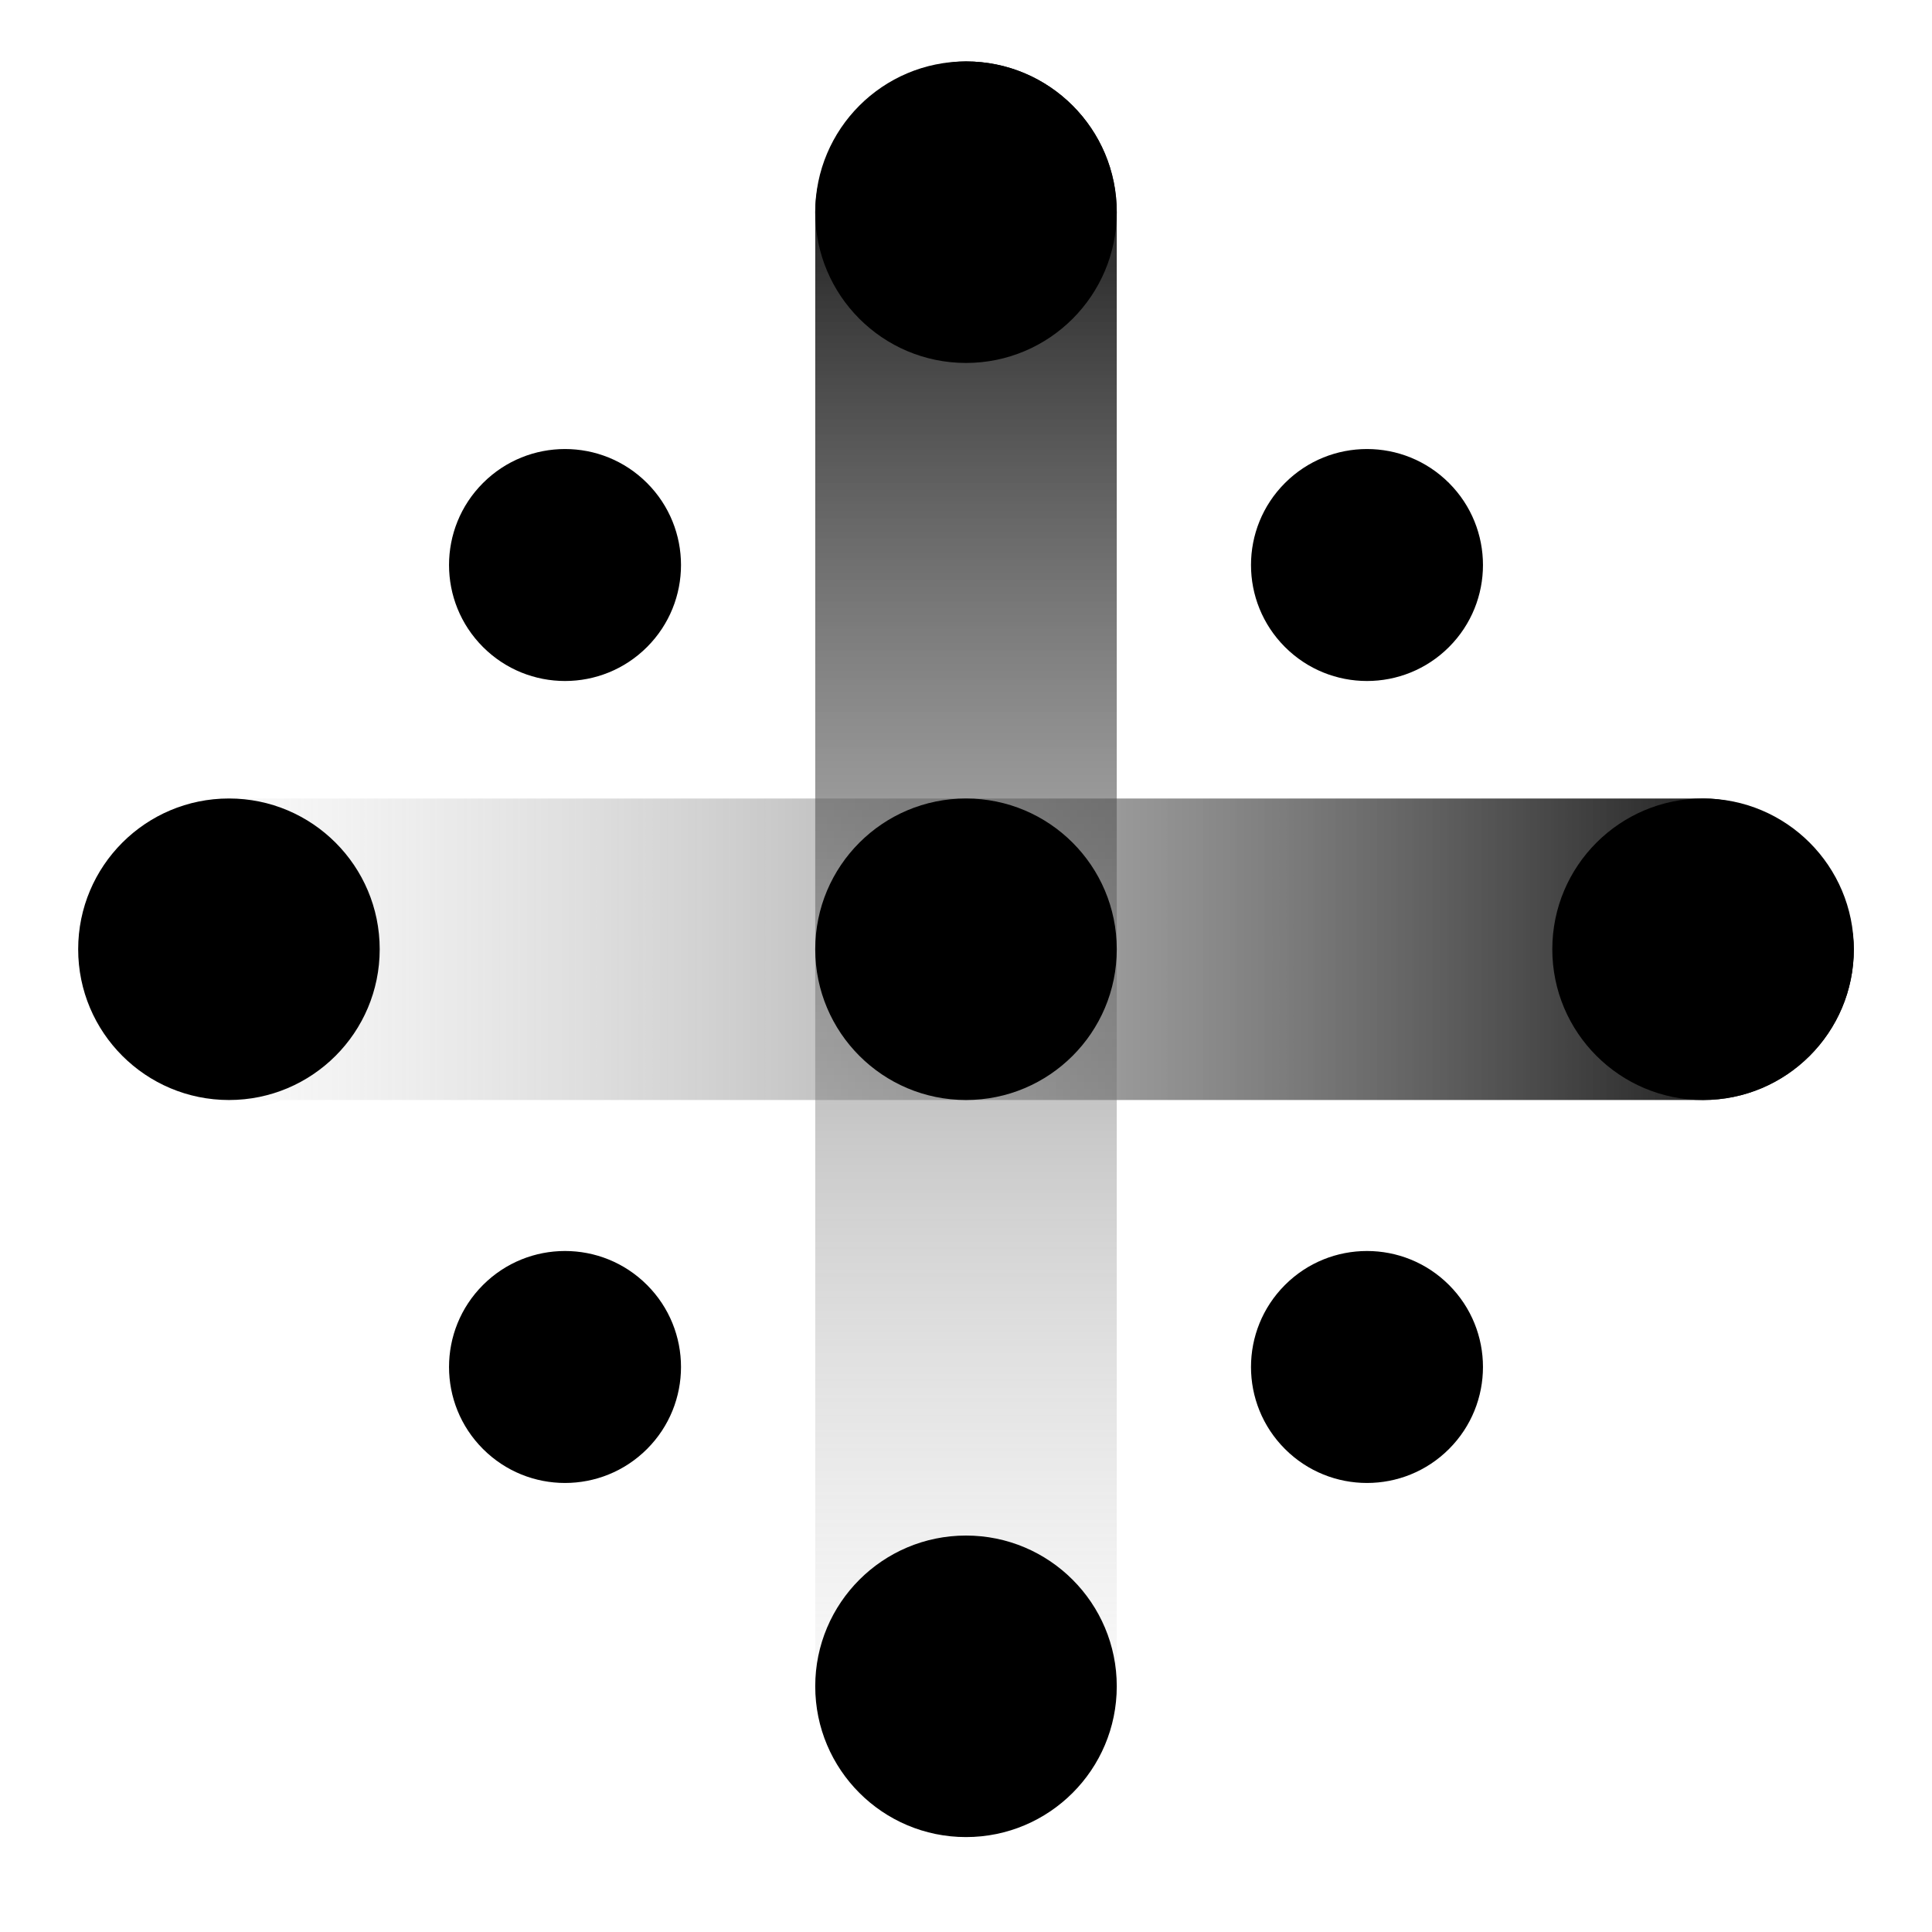 <svg width="173" height="173" viewBox="0 0 173 173" fill="none" xmlns="http://www.w3.org/2000/svg">
<rect x="7" y="71.5" width="159" height="27" rx="13.5" fill="url(#paint0_linear)"/>
<rect x="73" y="164.5" width="159" height="27" rx="13.5" transform="rotate(-90 73 164.5)" fill="url(#paint1_linear)"/>
<circle cx="20.5" cy="85" r="13.5" fill="black"/>
<circle cx="152.5" cy="85" r="13.5" fill="black"/>
<circle cx="86.5" cy="151" r="13.5" transform="rotate(-90 86.5 151)" fill="black"/>
<circle cx="86.5" cy="19" r="13.5" transform="rotate(-90 86.5 19)" fill="black"/>
<circle cx="50.594" cy="50.594" r="10.386" transform="rotate(45 50.594 50.594)" fill="black"/>
<circle cx="122.406" cy="122.406" r="10.386" transform="rotate(45 122.406 122.406)" fill="black"/>
<circle cx="50.594" cy="122.406" r="10.386" transform="rotate(-45 50.594 122.406)" fill="black"/>
<circle cx="122.406" cy="50.594" r="10.386" transform="rotate(-45 122.406 50.594)" fill="black"/>
<circle cx="86.5" cy="85" r="13.5" fill="black"/>
<defs>
<linearGradient id="paint0_linear" x1="166" y1="84.5" x2="7" y2="84.5" gradientUnits="userSpaceOnUse">
<stop/>
<stop offset="1" stop-color="#C4C4C4" stop-opacity="0"/>
</linearGradient>
<linearGradient id="paint1_linear" x1="232" y1="177.5" x2="73" y2="177.5" gradientUnits="userSpaceOnUse">
<stop/>
<stop offset="1" stop-color="#C4C4C4" stop-opacity="0"/>
</linearGradient>
</defs>
</svg>
